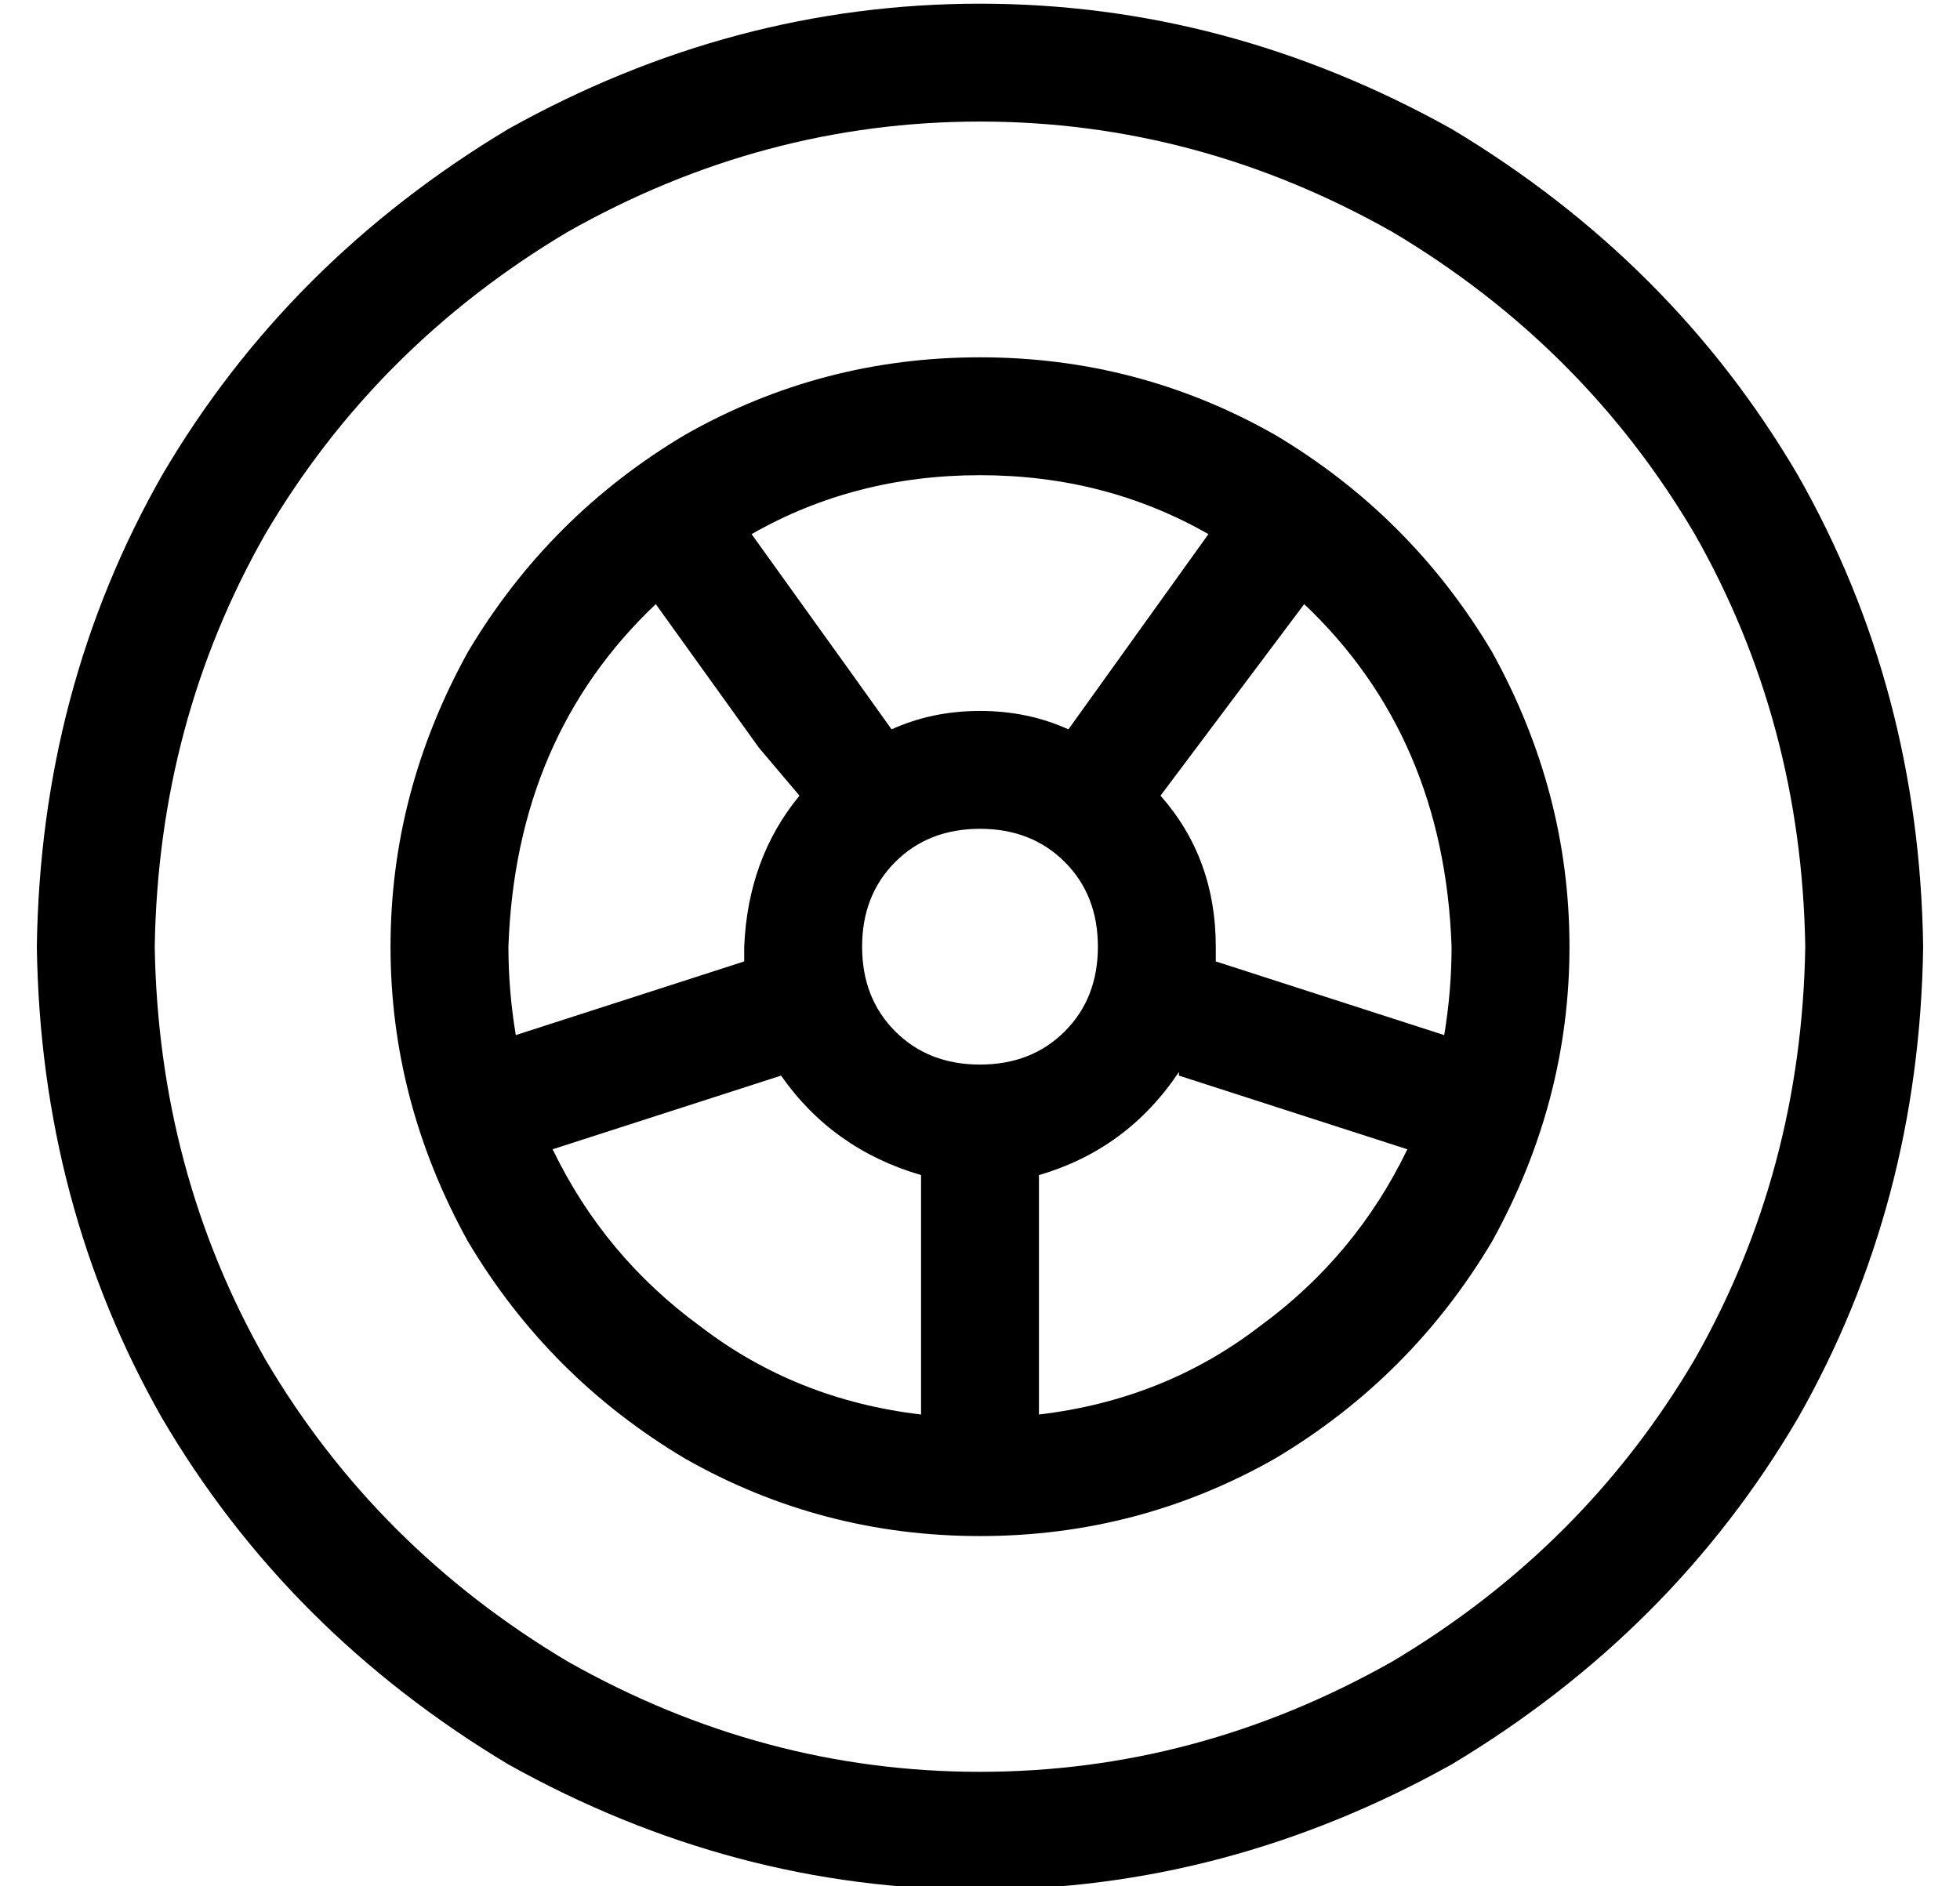 <?xml version="1.0" standalone="no"?>
<!DOCTYPE svg PUBLIC "-//W3C//DTD SVG 1.1//EN" "http://www.w3.org/Graphics/SVG/1.1/DTD/svg11.dtd" >
<svg xmlns="http://www.w3.org/2000/svg" xmlns:xlink="http://www.w3.org/1999/xlink" version="1.1" viewBox="-10 -40 532 512">
   <path fill="currentColor"
d="M480 217q-1 -61 -30 -112v0v0q-30 -51 -82 -82q-53 -30 -112 -30t-112 30q-52 31 -82 82q-29 51 -30 112q1 61 30 112q30 51 82 82q53 30 112 30t112 -30q52 -31 82 -82q29 -51 30 -112v0zM0 217q1 -70 34 -128v0v0q34 -58 94 -94q61 -34 128 -34t128 34q60 36 94 94
q33 58 34 128q-1 70 -34 128q-34 58 -94 94q-61 34 -128 34t-128 -34q-60 -36 -94 -94q-33 -58 -34 -128v0zM320 221l62 20l-62 -20l62 20q2 -12 2 -24q-2 -57 -40 -93l-39 52v0q15 17 15 41v4v0zM310 251q-14 21 -38 28v65v0q34 -4 60 -24q26 -19 40 -48l-62 -20v-1z
M240 344v-65v65v-65q-24 -7 -38 -27l-62 20v0q14 29 40 48q26 20 60 24v0zM130 241l62 -20l-62 20l62 -20v-4q1 -24 15 -41l-11 -13v0l-28 -39v0q-38 36 -40 93q0 12 2 24v0zM232 158q11 -5 24 -5t24 5l38 -53v0q-28 -16 -62 -16t-62 16l28 39v0l10 14v0zM288 217
q0 -14 -9 -23v0v0q-9 -9 -23 -9t-23 9t-9 23t9 23t23 9t23 -9t9 -23v0zM256 57q43 0 80 21v0v0q37 22 59 59q21 38 21 80t-21 80q-22 37 -59 59q-37 21 -80 21t-80 -21q-37 -22 -59 -59q-21 -38 -21 -80t21 -80q22 -37 59 -59q37 -21 80 -21v0z" />
</svg>
